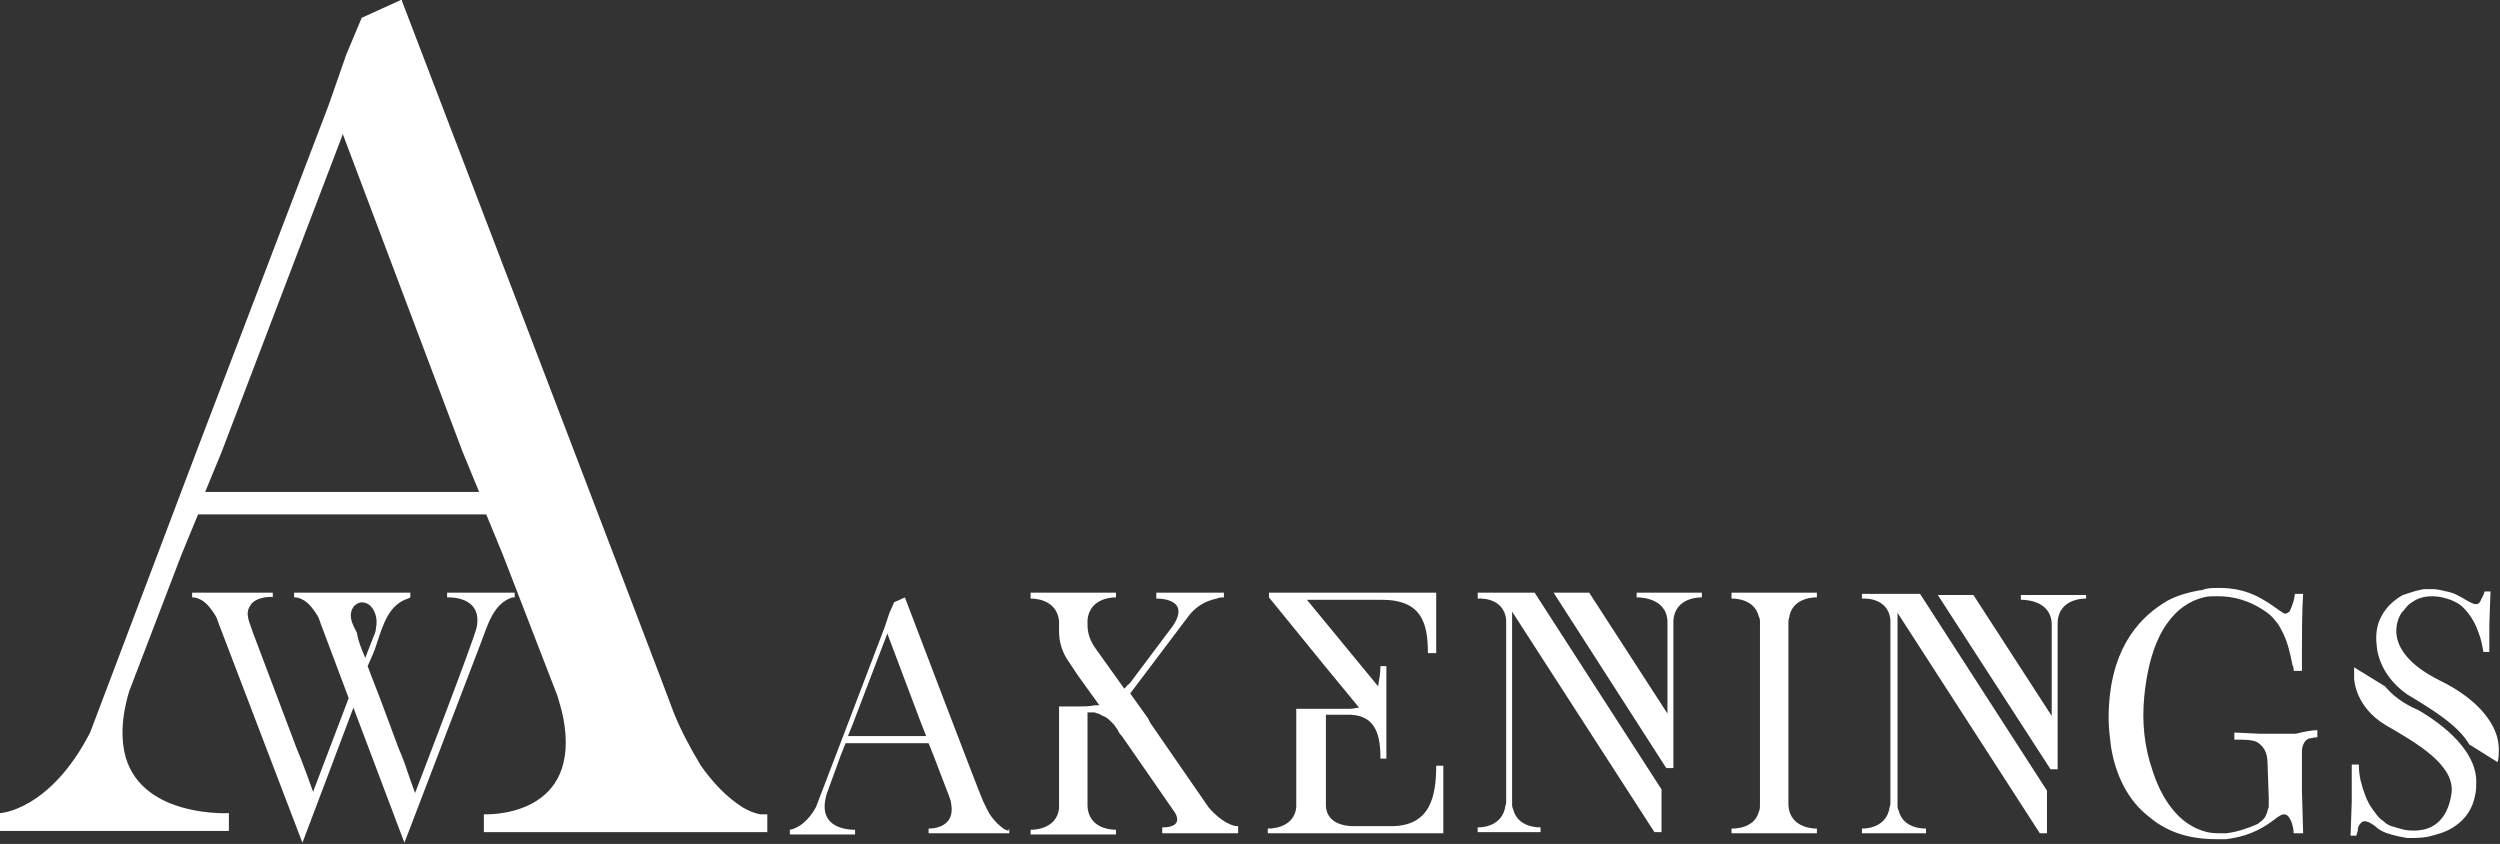 <svg width="157" height="53" viewBox="0 0 157 53" fill="none" xmlns="http://www.w3.org/2000/svg">
<rect x="0" y="0" width="157" height="53" fill="#333333" stroke="none"/>
<path d="M48.187 51.139V52.256H30.387V51.139C30.387 51.139 36.271 51.437 35.452 45.556C35.377 44.961 35.228 44.44 35.005 43.695L31.579 34.837L30.536 32.306H12.438L11.395 34.837L8.118 43.398C7.597 45.11 7.597 46.524 7.895 47.566C9.012 51.362 14.374 51.065 14.374 51.065V52.181H0V51.065C0 51.065 3.128 50.916 5.66 46.003L12.363 28.287L20.631 6.625L21.748 3.424L22.716 1.117L25.174 0H25.248V0.074C25.248 0.074 42.229 44.44 42.304 44.737C42.751 45.854 43.346 46.971 44.017 48.087C44.761 49.129 45.581 50.023 46.623 50.692C46.996 50.916 47.368 51.065 47.74 51.139H48.187ZM30.089 30.892L29.047 28.361L21.524 8.412L21.45 8.635L13.927 28.361L12.885 30.892H30.089Z" fill="white"/>
<path d="M32.324 37.219V37.517H32.175C30.983 37.889 30.61 39.303 30.238 40.271L25.397 52.926L22.195 44.44C22.12 44.663 18.992 52.926 18.992 52.926L13.704 39.08C13.63 38.782 13.48 38.559 13.257 38.261C12.661 37.442 12.066 37.517 12.066 37.517V37.219H17.13V37.517C17.13 37.442 16.609 37.517 16.609 37.517C16.236 37.591 15.864 37.74 15.715 38.038C15.342 38.559 15.715 39.154 15.864 39.676L18.619 46.971C18.918 47.641 19.588 49.501 19.662 49.725L21.897 43.844L20.109 39.08C20.035 38.782 19.886 38.559 19.662 38.261C19.066 37.442 18.471 37.517 18.471 37.517V37.219H25.769V37.517L25.62 37.591C24.429 37.964 24.056 39.229 23.684 40.346C23.535 40.867 23.312 41.313 23.088 41.834C23.386 42.653 23.759 43.546 24.056 44.365L25.025 46.971C25.323 47.641 25.546 48.31 25.769 48.98L26.067 49.799C26.067 49.799 29.791 40.122 29.94 39.378C30.313 37.368 28.078 37.517 28.078 37.517V37.219H32.324ZM22.939 41.313L23.461 39.973C23.535 39.825 23.61 39.601 23.61 39.452C23.759 38.708 23.461 38.187 23.163 37.964C22.567 37.591 22.195 38.112 22.195 38.112C21.897 38.559 22.046 39.006 22.269 39.452L22.418 39.75C22.492 40.271 22.716 40.792 22.939 41.313Z" fill="white"/>
<path d="M63.381 52.032V52.33H58.316V52.032C58.316 52.032 60.029 52.107 59.731 50.469C59.731 50.32 59.657 50.171 59.583 49.948L58.614 47.417L58.316 46.673H53.103L52.805 47.417L51.911 49.874C51.762 50.395 51.762 50.767 51.837 51.065C52.135 52.181 53.699 52.107 53.699 52.107V52.404H49.602V52.107C49.602 52.107 50.496 52.032 51.241 50.692L53.177 45.631L55.561 39.378L55.859 38.484L56.157 37.815L56.827 37.517C56.827 37.517 61.668 50.246 61.742 50.32C61.891 50.618 62.04 50.99 62.264 51.288C62.487 51.586 62.711 51.809 63.008 52.032C63.083 52.107 63.232 52.107 63.306 52.181L63.381 52.032ZM58.167 46.226L57.87 45.482L55.71 39.75V39.824L53.55 45.482L53.252 46.226H58.167Z" fill="white"/>
<path d="M77.681 52.33H72.989V51.958C72.989 51.958 74.329 52.032 73.808 51.065L70.456 46.226C70.382 46.152 70.382 46.152 70.382 46.152C70.307 46.077 70.233 45.928 70.158 45.779C70.084 45.705 70.01 45.556 69.935 45.482C69.861 45.407 69.861 45.407 69.786 45.333C69.637 45.184 69.488 45.035 69.265 44.961L69.116 44.886C69.041 44.812 68.892 44.812 68.743 44.737C68.594 44.737 68.445 44.737 68.296 44.737V50.618C68.371 52.181 70.084 52.107 70.084 52.107V52.404H64.722V52.107H64.796C65.019 52.107 66.36 52.032 66.509 50.767V44.365H66.881C67.179 44.365 67.477 44.365 67.775 44.365C68.073 44.365 68.445 44.365 68.743 44.291H68.818H68.892C68.892 44.291 68.892 44.291 68.967 44.291H69.041L67.701 42.43L67.105 41.536C66.733 41.016 66.509 40.346 66.509 39.676V39.006C66.36 37.517 64.722 37.591 64.722 37.591V37.219H70.084V37.517C70.084 37.517 68.445 37.442 68.296 38.931V39.229C68.296 39.75 68.445 40.197 68.743 40.643L70.605 43.249C70.68 43.174 70.68 43.174 70.754 43.1C70.754 43.1 70.754 43.025 70.829 43.025L70.903 42.951L70.978 42.876L73.659 39.303C74.851 37.517 72.616 37.591 72.616 37.591V37.219H76.862V37.517C76.862 37.517 76.862 37.517 76.787 37.517C76.713 37.517 76.564 37.517 76.415 37.591C75.67 37.74 75.074 38.112 74.627 38.708L70.978 43.546L72.095 45.11L72.244 45.407L75.893 50.692C76.713 51.66 77.457 51.883 77.681 51.883C77.755 51.883 77.755 51.883 77.755 51.883V52.33H77.681Z" fill="white"/>
<path d="M90.64 48.087V52.33H81.405H79.617V52.032C79.617 52.032 81.256 52.107 81.405 50.692V44.514H84.756C84.98 44.514 85.203 44.44 85.352 44.44L83.267 41.909L79.692 37.517V37.219H79.915H81.852H83.267H85.054H89.001H90.193V41.016H89.672C89.672 39.154 89.299 37.666 86.767 37.666H84.98H84.756H82.075L86.544 43.1C86.618 42.653 86.693 42.281 86.693 41.834H87.065V47.641H86.693C86.693 46.301 86.469 44.961 84.831 44.886H83.267V50.618C83.341 51.958 84.98 51.883 85.054 51.883H87.363C89.821 51.883 90.193 50.023 90.193 48.087H90.64V48.087Z" fill="white"/>
<path d="M96.375 37.219L104.344 49.576V52.256H103.897L94.96 38.41V50.469C94.96 50.618 94.96 50.692 95.034 50.841C95.332 52.032 96.747 51.958 96.747 51.958V52.256H92.8V51.958C92.8 51.958 94.215 52.032 94.513 50.767C94.513 50.618 94.587 50.544 94.587 50.395V38.931C94.438 37.442 92.8 37.591 92.8 37.591V37.219H96.375ZM106.876 37.219V37.517C106.876 37.517 105.163 37.442 105.089 39.006V45.482V45.556V48.236H104.642L97.566 37.219H99.801L104.716 44.812V39.006C104.642 37.442 102.78 37.517 102.78 37.517V37.219H106.876Z" fill="white"/>
<path d="M114.101 52.032V52.33H108.738V52.032C108.738 52.032 110.153 52.107 110.451 50.99C110.526 50.841 110.526 50.692 110.526 50.544V39.08C110.526 38.931 110.526 38.857 110.451 38.708C110.153 37.517 108.738 37.591 108.738 37.591V37.219H114.101V37.517C114.101 37.517 112.685 37.442 112.388 38.633C112.388 38.782 112.313 38.857 112.313 39.006V50.544C112.388 52.107 114.101 52.032 114.101 52.032Z" fill="white"/>
<path d="M120.58 37.294L128.549 49.65V52.33H128.102L119.165 38.485V50.544C119.165 50.692 119.165 50.767 119.24 50.916C119.537 52.107 120.953 52.032 120.953 52.032V52.33H116.931V52.032C116.931 52.032 118.346 52.107 118.644 50.841C118.644 50.692 118.718 50.618 118.718 50.469V38.931C118.569 37.442 116.931 37.591 116.931 37.591V37.294H120.58ZM131.007 37.294V37.591C131.007 37.591 129.294 37.517 129.22 39.08V45.556V45.631V48.31H128.773L121.697 37.368H123.932L128.847 44.961V39.154C128.773 37.591 126.911 37.666 126.911 37.666V37.368H131.007V37.294Z" fill="white"/>
<path d="M145.53 45.854V46.301C145.307 46.301 145.158 46.375 145.009 46.375C144.786 46.449 144.562 46.747 144.562 47.194V47.268V49.65L144.637 52.33H144.041C144.041 51.883 143.817 51.139 143.445 51.139C143.296 51.139 143.147 51.214 142.775 51.511C141.881 52.181 140.987 52.553 139.796 52.702C139.647 52.702 139.498 52.702 139.274 52.702H139.2C137.338 52.702 135.997 52.181 134.954 51.288C133.688 50.32 132.869 48.757 132.571 46.896C132.497 46.301 132.422 45.705 132.422 45.11C132.422 40.941 134.21 38.931 135.848 37.889C136.518 37.442 137.338 37.219 138.157 37.07C138.231 37.07 138.306 37.07 138.455 36.996C138.753 36.921 139.051 36.921 139.349 36.921C141.136 36.921 142.104 37.591 143.147 38.336C143.296 38.41 143.445 38.633 143.668 38.485C143.743 38.41 143.817 38.41 143.817 38.336C143.892 38.187 143.966 37.964 144.041 37.74L144.115 37.368C144.115 37.294 144.115 37.294 144.115 37.294H144.637C144.562 38.336 144.562 39.676 144.562 42.058V42.132H144.041C144.041 41.983 144.041 41.909 143.966 41.76C143.817 41.016 143.668 40.346 143.37 39.75C143.222 39.452 143.073 39.154 142.849 38.931C142.7 38.708 142.402 38.485 142.179 38.336C141.285 37.74 140.317 37.442 139.274 37.442C138.976 37.442 138.604 37.442 138.38 37.517C137.487 37.74 136.742 38.261 136.146 39.08C135.476 39.973 134.88 41.462 134.657 43.77C134.508 45.333 134.657 46.896 135.178 48.385C135.699 50.023 136.742 51.809 138.604 52.256C138.902 52.33 139.274 52.33 139.647 52.33H139.796C140.466 52.256 141.136 52.032 141.806 51.735L141.881 51.66C142.104 51.511 142.253 51.362 142.328 51.139C142.402 50.99 142.402 50.841 142.477 50.692V50.544V50.097L142.402 47.938C142.402 47.194 142.104 46.822 141.732 46.598C141.434 46.449 140.913 46.449 140.317 46.449V46.003L141.881 46.077H144.19C144.786 45.928 145.232 45.854 145.53 45.854Z" fill="white"/>
<path d="M155.51 49.055C155.51 49.352 155.51 49.65 155.436 49.948C155.287 50.767 154.84 51.437 154.17 51.883C153.648 52.256 153.053 52.404 152.457 52.553C152.01 52.628 151.638 52.628 151.191 52.628C150.744 52.553 150.371 52.479 149.925 52.33C149.701 52.256 149.552 52.181 149.329 52.032C149.18 51.883 148.956 51.735 148.807 51.66C148.658 51.586 148.435 51.511 148.286 51.66C148.137 51.809 148.063 51.958 148.063 52.181C148.063 52.256 147.988 52.33 147.988 52.479H147.616L147.69 50.32V48.013H148.137V48.087C148.137 48.683 148.286 49.278 148.509 49.874C148.658 50.32 148.882 50.692 149.18 51.065C149.329 51.288 149.478 51.437 149.701 51.586C149.925 51.809 150.148 51.883 150.446 51.958L150.967 52.107C151.34 52.181 151.787 52.181 152.159 52.107C153.276 51.883 153.797 50.916 153.946 49.874C154.244 48.087 151.787 46.673 149.85 45.556C147.839 44.365 147.839 42.579 147.839 42.579V41.909L149.776 43.1C150.222 43.621 150.818 44.142 151.861 44.589C154.17 45.928 155.51 47.566 155.51 49.055ZM149.254 40.494C149.18 39.899 149.254 39.229 149.552 38.708C149.85 38.112 150.371 37.666 150.893 37.368C151.34 37.219 151.787 37.07 152.233 36.996C152.382 36.996 152.531 36.996 152.68 36.996H152.755C153.053 36.996 153.351 37.07 153.648 37.145C154.095 37.219 154.468 37.442 154.84 37.666C155.138 37.815 155.51 38.112 155.734 37.815C155.808 37.666 155.883 37.517 155.957 37.368L156.032 37.145H156.404L156.33 39.229V40.941H155.957C155.883 40.494 155.808 40.122 155.659 39.75C155.51 39.303 155.287 38.857 154.989 38.485C154.84 38.336 154.691 38.112 154.468 37.964C154.244 37.815 153.946 37.666 153.648 37.591C152.978 37.368 152.084 37.368 151.489 37.815C151.191 37.964 151.042 38.261 150.818 38.485C150.818 38.485 149.18 40.718 153.202 42.727C155.659 43.919 156.926 45.556 156.926 47.045C156.926 47.343 156.926 47.566 156.851 47.864L155.064 46.747C154.393 45.556 152.68 44.514 151.191 43.621C149.254 42.281 149.254 40.494 149.254 40.494Z" fill="white"/>
</svg>
